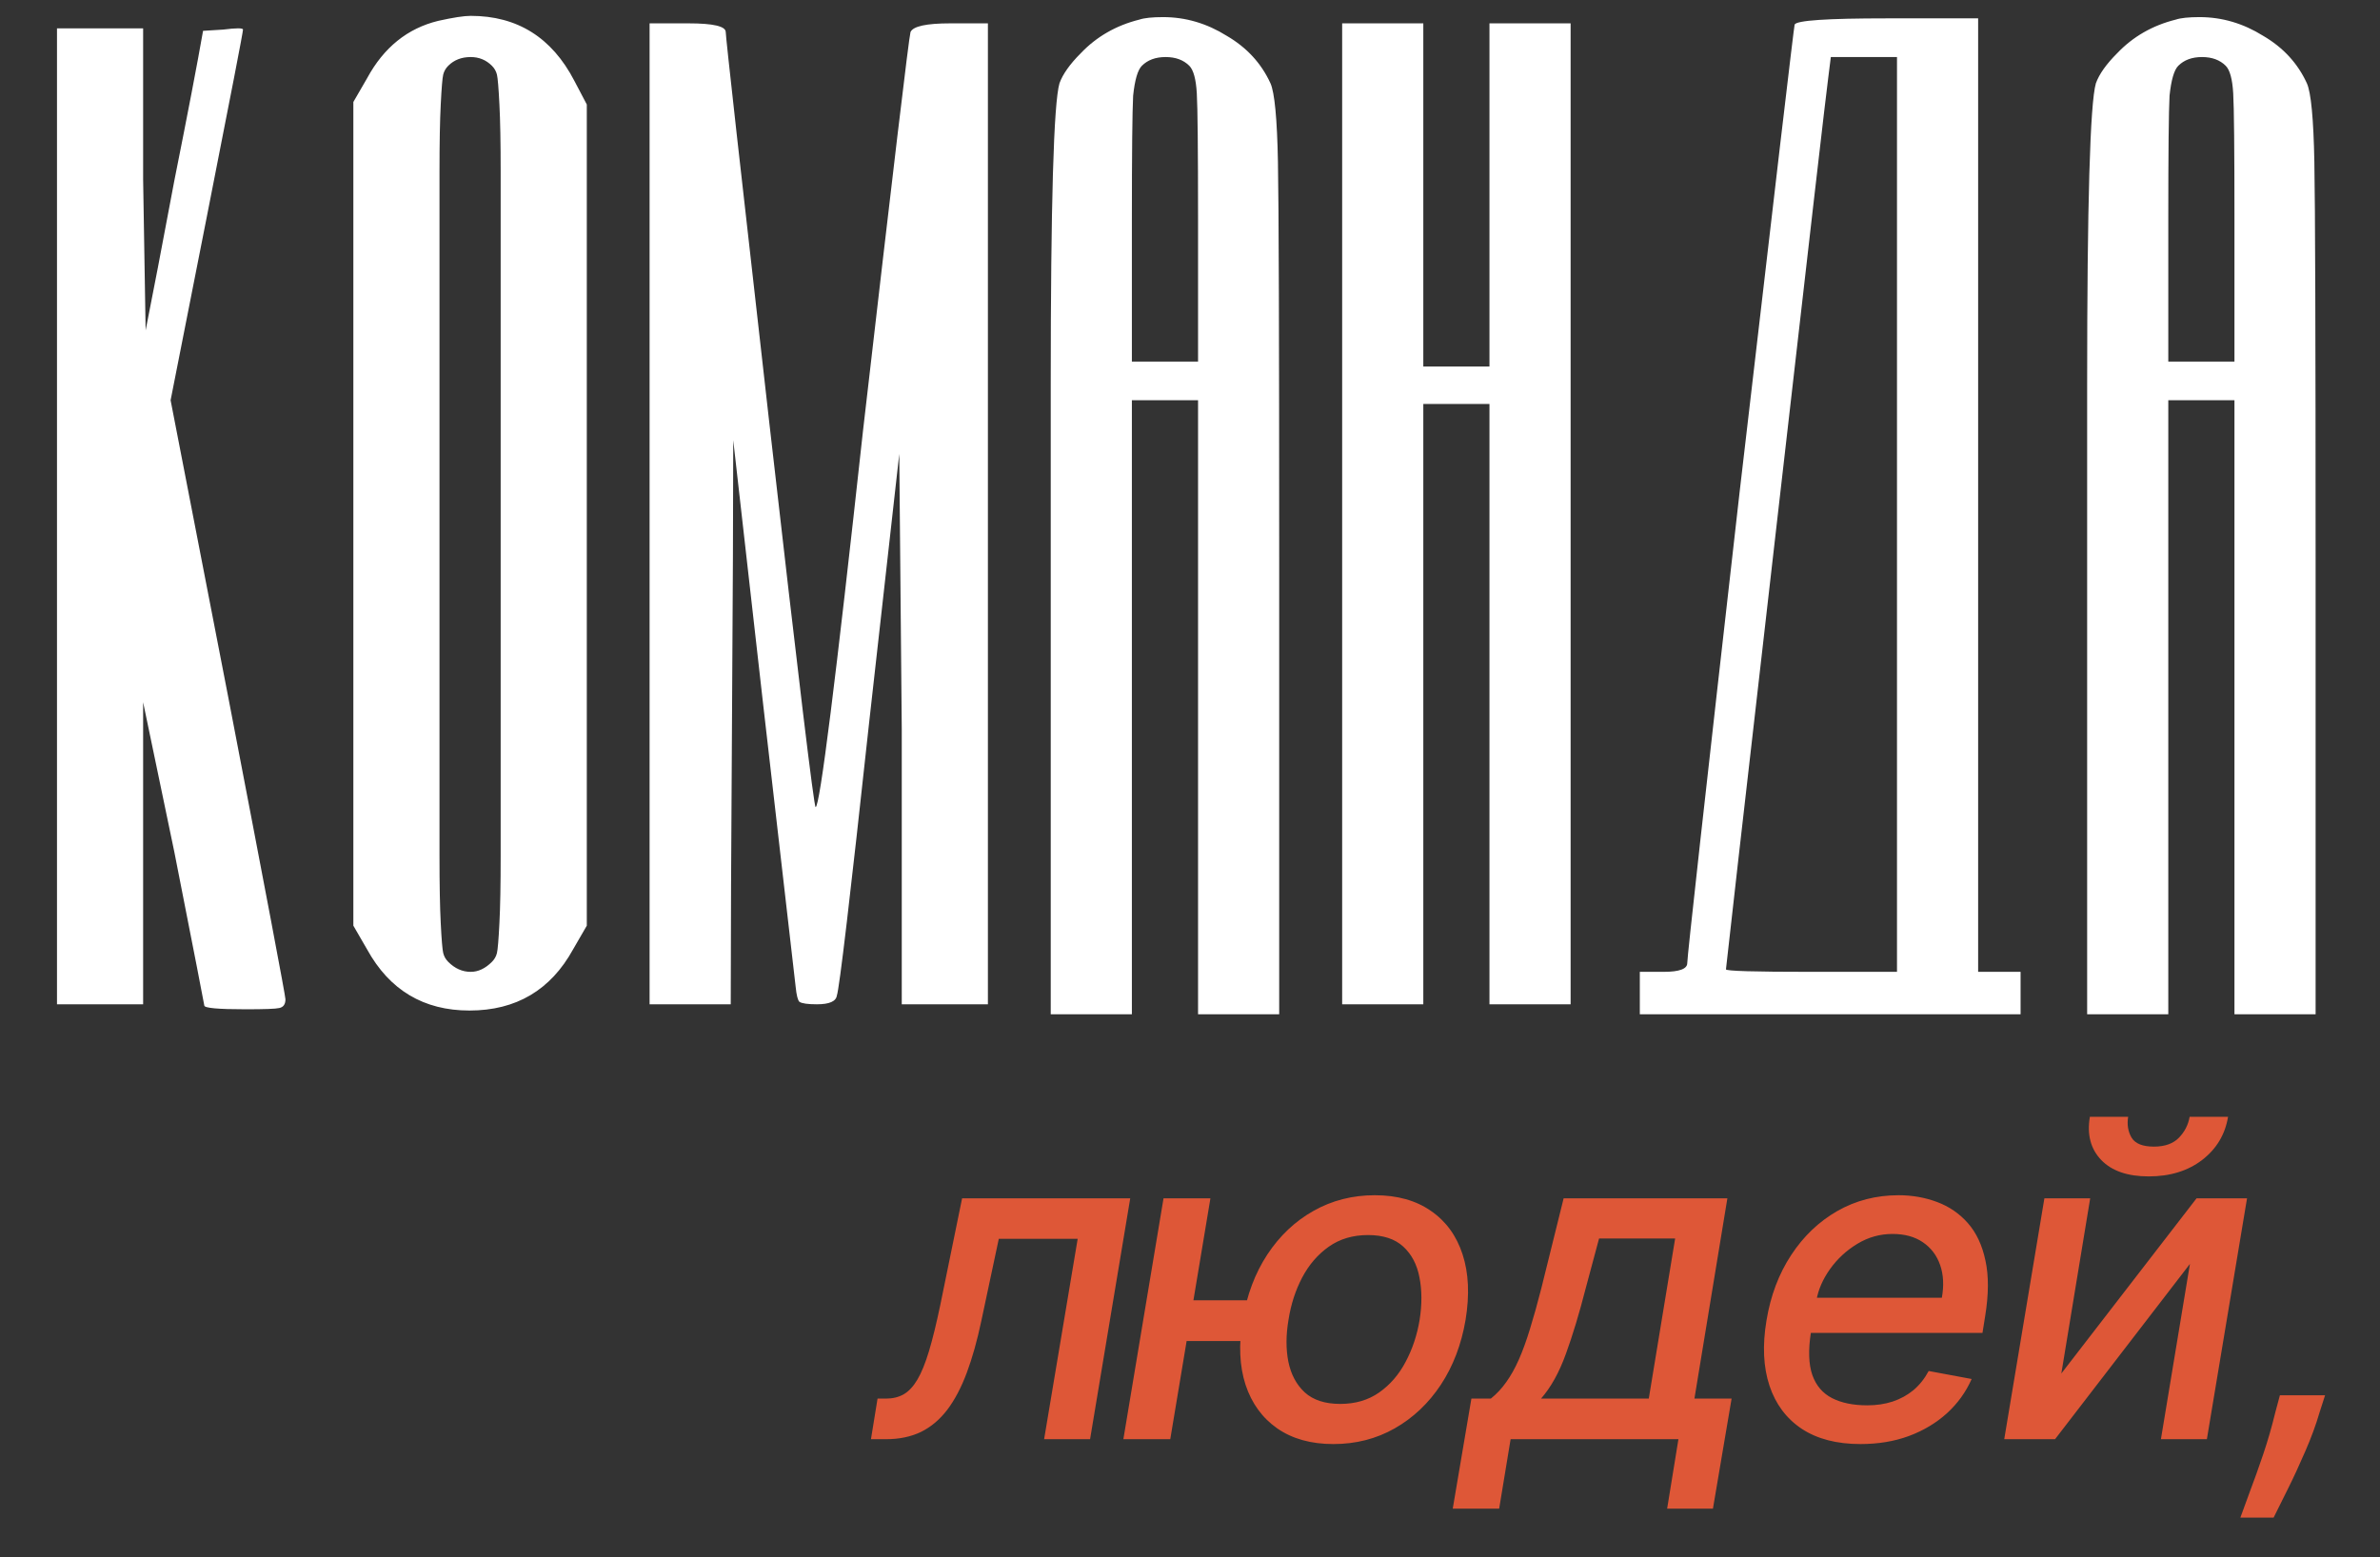 <svg width="301" height="197" viewBox="0 0 301 197" fill="none" xmlns="http://www.w3.org/2000/svg">
<rect x="0" y="0" width="301" height="197" fill="#333333" stroke="none"/>
<path d="M7.208 127.052V3.586H18.102V22.69L18.418 41.794C19.26 37.584 20.471 31.268 22.049 22.848C23.734 14.427 24.944 8.112 25.681 3.901L28.207 3.744C29.891 3.533 30.733 3.533 30.733 3.744C30.733 4.059 29.207 11.954 26.155 27.426L21.576 50.635L28.839 88.054C33.68 113.211 36.101 125.999 36.101 126.42C36.101 127.052 35.838 127.42 35.312 127.525C34.891 127.631 33.47 127.683 31.049 127.683C27.576 127.683 25.839 127.525 25.839 127.21C25.839 127.104 24.576 120.631 22.049 107.79L18.102 88.844V127.052H7.208ZM62.214 8.322C61.477 7.585 60.583 7.217 59.53 7.217C58.372 7.217 57.425 7.585 56.688 8.322C56.372 8.638 56.162 9.006 56.056 9.427C55.951 9.848 55.846 11.111 55.741 13.217C55.636 15.216 55.583 18.058 55.583 21.742C55.583 25.426 55.583 30.952 55.583 38.32V65.003V91.686C55.583 99.053 55.583 104.579 55.583 108.263C55.583 111.947 55.636 114.789 55.741 116.789C55.846 118.894 55.951 120.157 56.056 120.578C56.162 121 56.372 121.368 56.688 121.684C57.53 122.526 58.477 122.947 59.53 122.947C60.477 122.947 61.372 122.526 62.214 121.684C62.53 121.368 62.74 121 62.846 120.578C62.951 120.157 63.056 118.894 63.161 116.789C63.267 114.789 63.319 111.947 63.319 108.263C63.319 104.579 63.319 99.053 63.319 91.686V65.003V38.32C63.319 30.952 63.319 25.426 63.319 21.742C63.319 18.058 63.267 15.216 63.161 13.217C63.056 11.111 62.951 9.848 62.846 9.427C62.74 9.006 62.53 8.638 62.214 8.322ZM55.425 2.638C57.32 2.217 58.688 2.007 59.53 2.007C65.424 2.007 69.793 4.743 72.635 10.217L74.213 13.217V117.105L72.477 120.105C69.635 125.262 65.266 127.841 59.372 127.841C53.583 127.841 49.267 125.262 46.425 120.105L44.689 117.105V12.901L46.425 9.901C48.531 6.007 51.531 3.586 55.425 2.638ZM82.154 127.052V2.954H87.049C90.207 2.954 91.785 3.322 91.785 4.059C91.785 4.691 93.627 21.216 97.311 53.635C100.995 85.949 102.943 102.106 103.153 102.106C103.679 102.106 105.679 86.212 109.153 54.425C112.942 21.584 114.942 4.796 115.152 4.059C115.468 3.322 117.152 2.954 120.205 2.954H124.941V127.052H114.047V92.317L113.731 57.424L109.942 91.212C107.521 113.526 106.153 125.105 105.837 125.947C105.732 126.683 104.89 127.052 103.311 127.052C102.153 127.052 101.416 126.947 101.101 126.736C100.89 126.525 100.732 125.894 100.627 124.841C99.995 119.368 98.627 107.474 96.522 89.159L92.733 55.688C92.733 63.582 92.68 75.476 92.575 91.37C92.47 107.158 92.417 119.052 92.417 127.052H82.154ZM150.413 8.322C149.676 7.585 148.676 7.217 147.413 7.217C146.15 7.217 145.15 7.585 144.413 8.322C143.887 8.848 143.518 10.111 143.308 12.111C143.203 14.111 143.15 19.322 143.15 27.742V45.741H151.518V27.742C151.518 18.901 151.465 13.585 151.36 11.796C151.255 10.006 150.939 8.848 150.413 8.322ZM144.097 2.48C144.729 2.27 145.729 2.165 147.097 2.165C149.939 2.165 152.623 2.954 155.149 4.533C157.675 6.007 159.517 8.006 160.675 10.533C161.201 11.69 161.517 15.006 161.622 20.479C161.728 25.953 161.78 42.636 161.78 70.529V128.315H151.518V50.635H143.15V128.315H132.887V70.687V48.741C132.887 25.795 133.256 13.059 133.993 10.533C134.414 9.375 135.308 8.112 136.677 6.743C138.676 4.638 141.15 3.217 144.097 2.48ZM169.744 127.052V2.954H180.006V46.373H188.374V2.954H198.637V127.052H188.374V51.109H180.006V127.052H169.744ZM239.914 122.947V7.217H231.546L231.23 9.743C231.02 11.217 228.809 30.373 224.599 67.213C220.389 103.948 218.283 122.42 218.283 122.631C218.283 122.842 221.862 122.947 229.02 122.947H239.914ZM226.967 3.112C227.178 2.586 231.072 2.323 238.651 2.323H250.176V122.947H255.544V128.315H207.389V122.947H210.389C212.389 122.947 213.389 122.578 213.389 121.842C213.389 121 215.599 101.106 220.02 62.161C224.546 23.216 226.862 3.533 226.967 3.112ZM281.488 8.322C280.751 7.585 279.751 7.217 278.488 7.217C277.225 7.217 276.225 7.585 275.488 8.322C274.962 8.848 274.594 10.111 274.383 12.111C274.278 14.111 274.225 19.322 274.225 27.742V45.741H282.593V27.742C282.593 18.901 282.541 13.585 282.435 11.796C282.33 10.006 282.014 8.848 281.488 8.322ZM275.173 2.48C275.804 2.27 276.804 2.165 278.172 2.165C281.014 2.165 283.698 2.954 286.225 4.533C288.751 6.007 290.593 8.006 291.751 10.533C292.277 11.69 292.593 15.006 292.698 20.479C292.803 25.953 292.856 42.636 292.856 70.529V128.315H282.593V50.635H274.225V128.315H263.963V70.687V48.741C263.963 25.795 264.331 13.059 265.068 10.533C265.489 9.375 266.384 8.112 267.752 6.743C269.752 4.638 272.225 3.217 275.173 2.48Z" fill="white"/>
<path d="M110.151 182.071L110.985 176.934H112.056C112.902 176.934 113.643 176.755 114.277 176.398C114.925 176.028 115.507 175.406 116.023 174.534C116.539 173.661 117.028 172.457 117.491 170.924C117.954 169.376 118.43 167.432 118.919 165.092L121.676 151.603H142.94L137.862 182.071H132.05L136.295 156.721H126.318L124.116 167.075C123.587 169.588 122.972 171.783 122.271 173.661C121.57 175.539 120.744 177.106 119.792 178.362C118.84 179.605 117.729 180.537 116.459 181.159C115.19 181.767 113.722 182.071 112.056 182.071H110.151ZM162.365 164.497L161.512 169.654H145.266L146.099 164.497H162.365ZM153.082 151.603L148.004 182.071H142.073L147.151 151.603H153.082ZM168.633 182.686C165.803 182.686 163.436 182.025 161.532 180.703C159.641 179.38 158.305 177.542 157.525 175.188C156.758 172.821 156.639 170.077 157.168 166.956C157.697 163.809 158.735 161.058 160.282 158.705C161.843 156.338 163.786 154.499 166.114 153.19C168.454 151.868 171.04 151.207 173.87 151.207C176.713 151.207 179.08 151.868 180.971 153.19C182.875 154.499 184.211 156.338 184.978 158.705C185.745 161.058 185.87 163.809 185.355 166.956C184.826 170.077 183.781 172.821 182.221 175.188C180.66 177.542 178.716 179.38 176.389 180.703C174.061 182.025 171.476 182.686 168.633 182.686ZM169.506 177.608C171.41 177.608 173.05 177.126 174.425 176.16C175.814 175.182 176.931 173.886 177.777 172.272C178.637 170.659 179.225 168.887 179.543 166.956C179.847 165.012 179.84 163.234 179.523 161.62C179.219 159.994 178.538 158.691 177.48 157.713C176.422 156.734 174.934 156.245 173.017 156.245C171.099 156.245 169.446 156.734 168.058 157.713C166.669 158.691 165.545 159.994 164.686 161.62C163.839 163.234 163.264 165.012 162.96 166.956C162.629 168.887 162.623 170.659 162.94 172.272C163.271 173.886 163.965 175.182 165.023 176.16C166.094 177.126 167.588 177.608 169.506 177.608ZM183.729 190.859L186.089 176.934H188.549C189.276 176.352 189.924 175.658 190.493 174.851C191.074 174.044 191.61 173.086 192.099 171.975C192.589 170.864 193.058 169.568 193.508 168.087C193.97 166.593 194.447 164.887 194.936 162.969L197.753 151.603H218.461L214.296 176.934H218.997L216.636 190.859H210.844L212.272 182.071H191.048L189.6 190.859H183.729ZM194.896 176.934H208.523L211.856 156.681H202.235L200.549 162.969C199.729 166.17 198.89 168.947 198.03 171.3C197.184 173.641 196.139 175.519 194.896 176.934ZM235.292 182.686C232.304 182.686 229.831 182.045 227.874 180.762C225.93 179.466 224.568 177.648 223.788 175.307C223.007 172.953 222.882 170.196 223.411 167.036C223.926 163.915 224.964 161.164 226.525 158.784C228.085 156.404 230.029 154.546 232.357 153.21C234.697 151.874 237.283 151.207 240.113 151.207C241.832 151.207 243.452 151.491 244.972 152.06C246.506 152.628 247.809 153.521 248.88 154.737C249.951 155.954 250.692 157.534 251.102 159.478C251.525 161.409 251.512 163.756 251.062 166.52L250.725 168.623H226.485L227.179 164.179H245.587C245.865 162.619 245.792 161.237 245.369 160.034C244.946 158.817 244.219 157.858 243.187 157.157C242.169 156.457 240.886 156.106 239.339 156.106C237.752 156.106 236.271 156.523 234.896 157.356C233.52 158.189 232.37 159.253 231.444 160.549C230.532 161.832 229.957 163.154 229.718 164.517L229.024 168.583C228.68 170.804 228.74 172.59 229.203 173.939C229.679 175.287 230.512 176.266 231.702 176.874C232.892 177.483 234.38 177.787 236.165 177.787C237.316 177.787 238.38 177.628 239.359 177.311C240.351 176.98 241.23 176.497 241.997 175.863C242.764 175.215 243.405 174.408 243.921 173.443L249.356 174.454C248.629 176.107 247.584 177.555 246.222 178.798C244.86 180.028 243.253 180.987 241.402 181.675C239.564 182.349 237.527 182.686 235.292 182.686ZM260.698 173.76L277.796 151.603H284.183L279.105 182.071H273.293L276.963 159.895L259.904 182.071H253.477L258.555 151.603H264.347L260.698 173.76ZM276.923 141.289H281.783C281.413 143.524 280.322 145.342 278.51 146.744C276.699 148.132 274.444 148.826 271.746 148.826C269.075 148.826 267.072 148.132 265.736 146.744C264.4 145.342 263.924 143.524 264.308 141.289H269.148C268.989 142.28 269.134 143.16 269.584 143.927C270.047 144.681 270.986 145.057 272.401 145.057C273.789 145.057 274.847 144.681 275.575 143.927C276.302 143.173 276.751 142.294 276.923 141.289ZM294.052 176.517L293.358 178.679C292.895 180.266 292.287 181.919 291.533 183.638C290.792 185.357 290.052 186.958 289.311 188.439C288.571 189.933 287.982 191.116 287.546 191.989H283.341C283.632 191.169 284.035 190.065 284.551 188.677C285.08 187.288 285.635 185.734 286.217 184.015C286.799 182.296 287.308 180.537 287.744 178.739L288.339 176.517H294.052Z" fill="#DE5737"/>
</svg>
